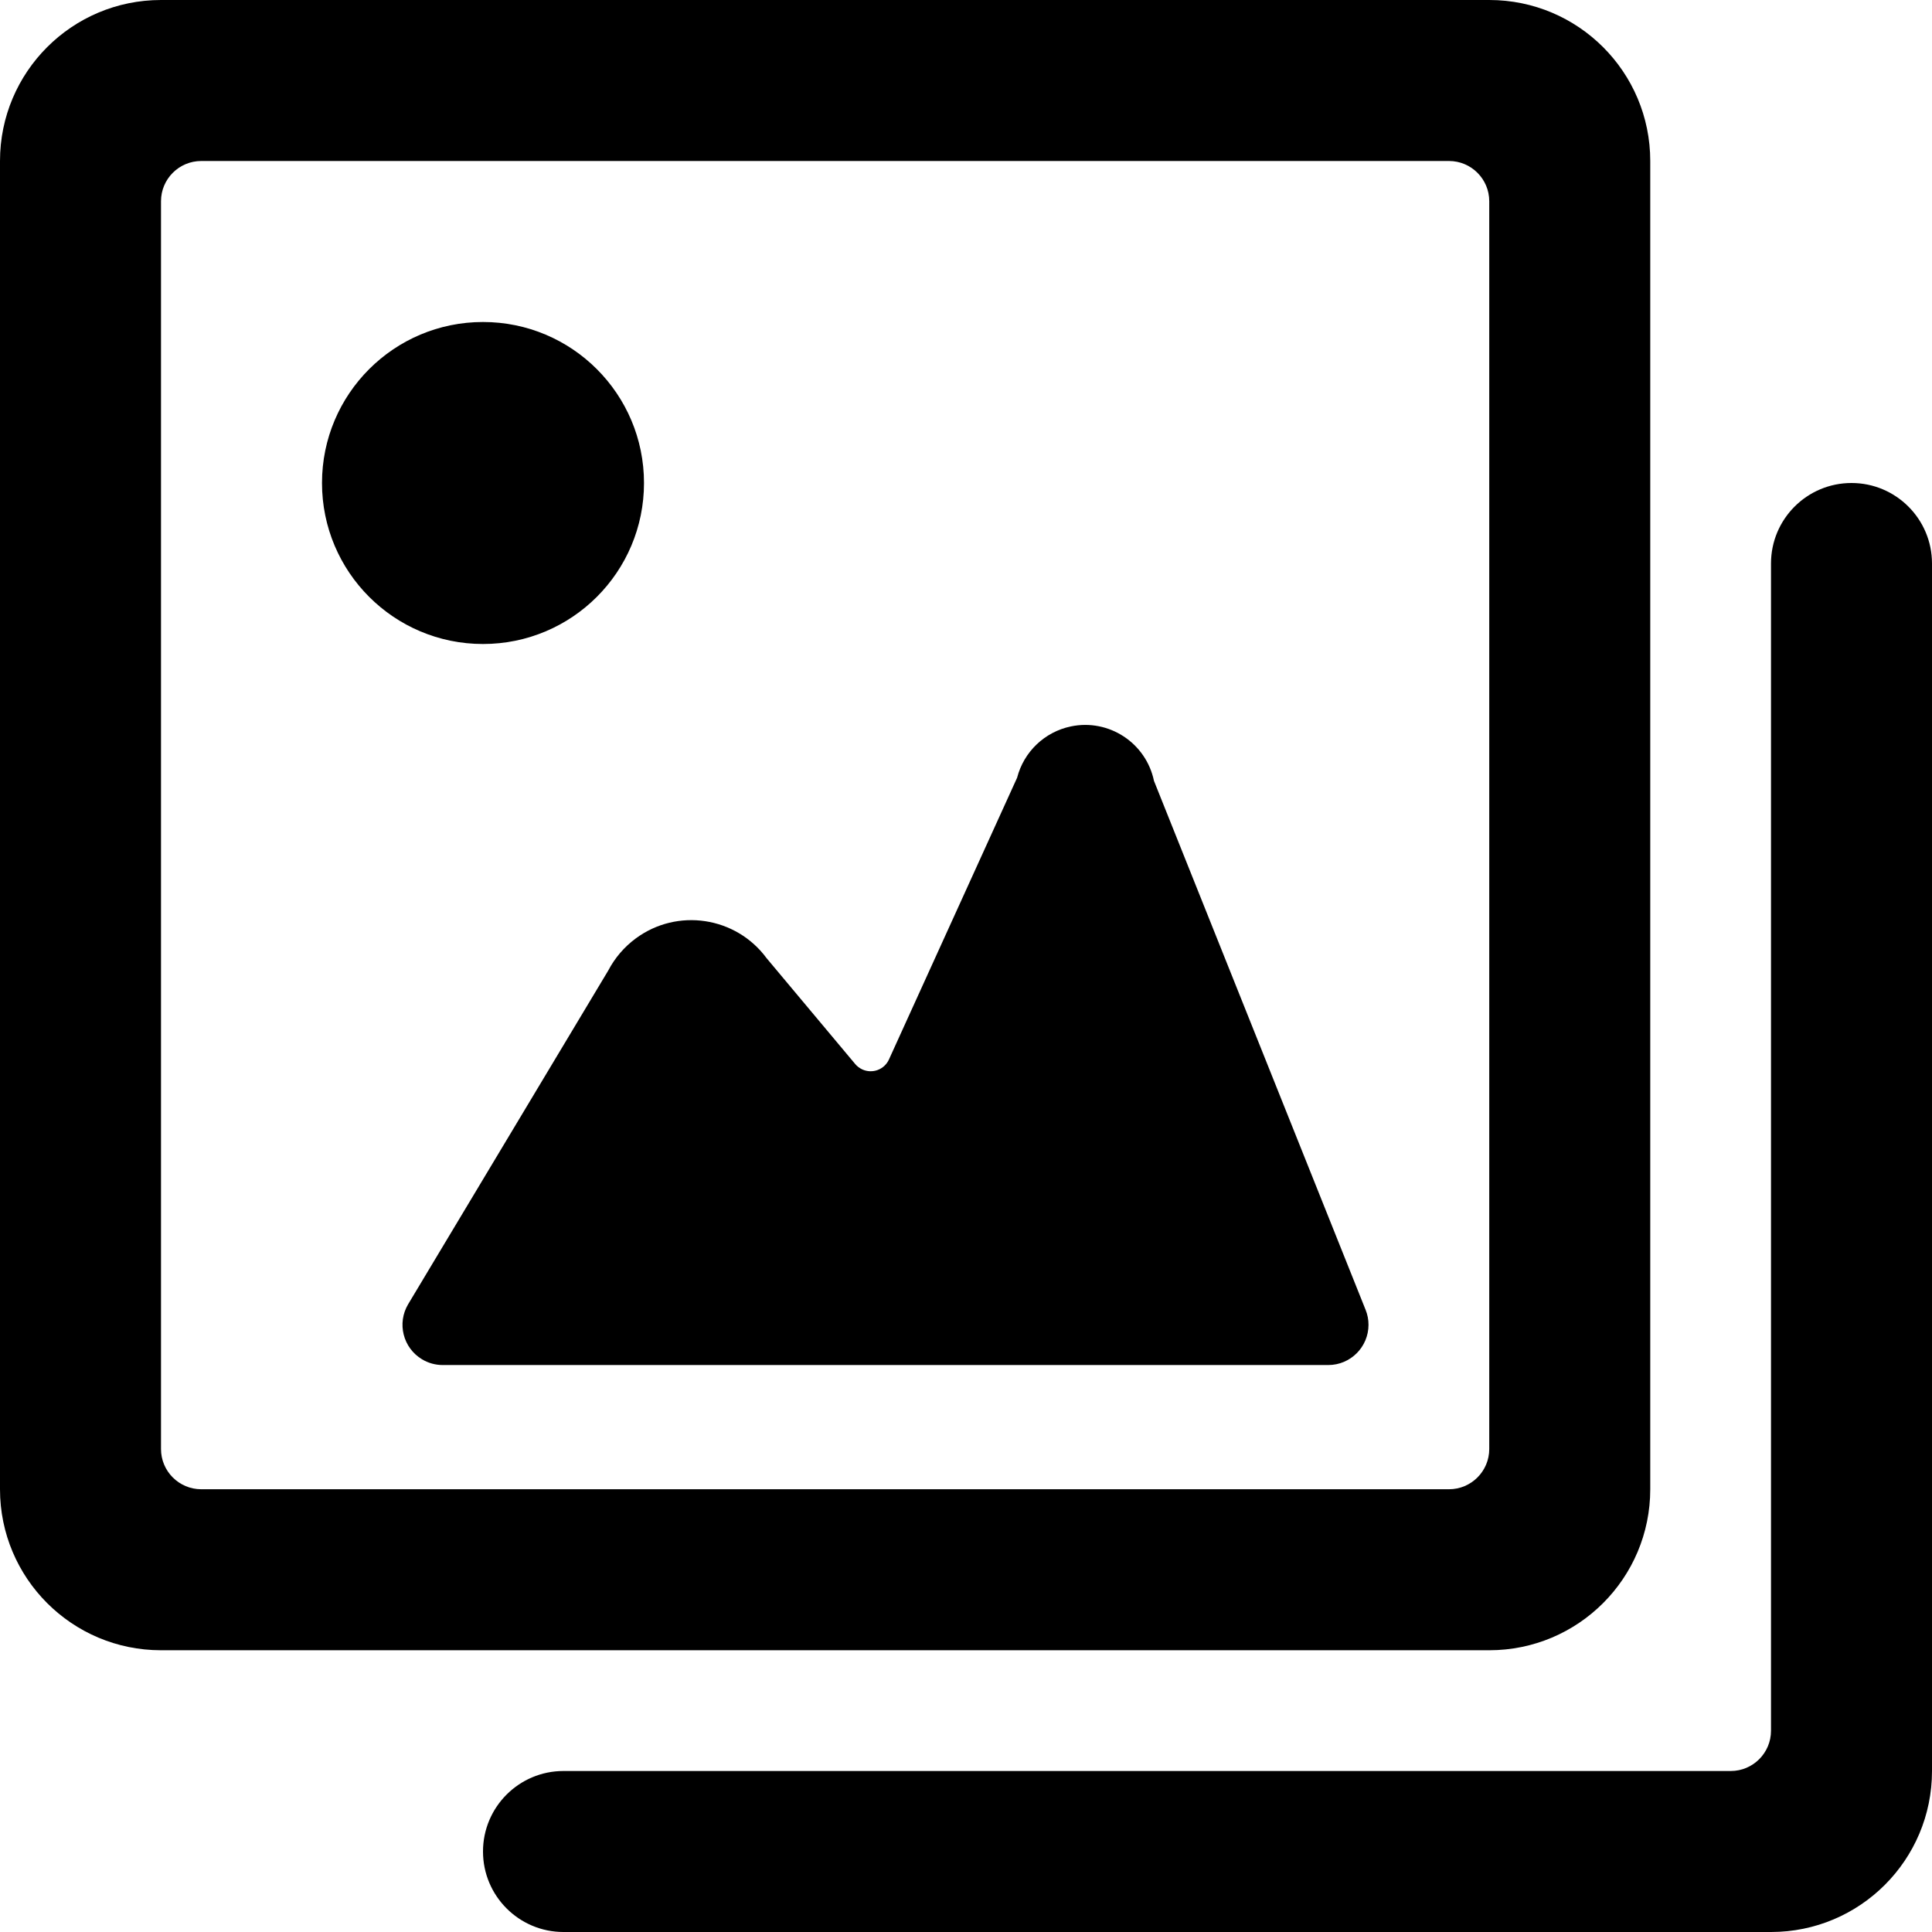 <svg viewBox="0 0 24 24">
    <g transform="matrix(1,0,0,1,0,0)">
        <path d="M14.335,9.7c-0.099-0.472-0.561-0.775-1.033-0.676c-0.325,0.068-0.584,0.315-0.667,0.637l-1.592,3.5 c-0.057,0.126-0.205,0.181-0.331,0.124c-0.034-0.016-0.065-0.039-0.089-0.068l-1.1-1.314c-0.381-0.517-1.11-0.627-1.626-0.245 c-0.142,0.105-0.259,0.241-0.341,0.398L5.071,16.2c-0.142,0.237-0.065,0.544,0.172,0.686c0.078,0.047,0.167,0.071,0.257,0.071h11 c0.276,0,0.5-0.224,0.5-0.5c0-0.064-0.012-0.127-0.036-0.186L14.335,9.7z M20.5,18.5V2c0-1.105-0.895-2-2-2H2C0.895,0,0,0.895,0,2 v16.5c0,1.105,0.895,2,2,2h16.5C19.605,20.5,20.5,19.605,20.5,18.5z M2,2.5C2,2.224,2.224,2,2.5,2H18c0.276,0,0.5,0.224,0.5,0.5V18 c0,0.276-0.224,0.5-0.5,0.5H2.5C2.224,18.5,2,18.276,2,18V2.5z M6,4c1.105,0,2,0.895,2,2S7.105,8,6,8S4,7.105,4,6S4.895,4,6,4z M23,6c-0.552,0-1,0.448-1,1v14.5c0,0.276-0.224,0.5-0.5,0.5H7c-0.552,0-1,0.448-1,1s0.448,1,1,1h15c1.105,0,2-0.895,2-2V7 C24,6.448,23.552,6,23,6z"
              stroke="none" fill="#000000" stroke-width="0" stroke-linecap="round" stroke-linejoin="round"></path>
    </g>
</svg>